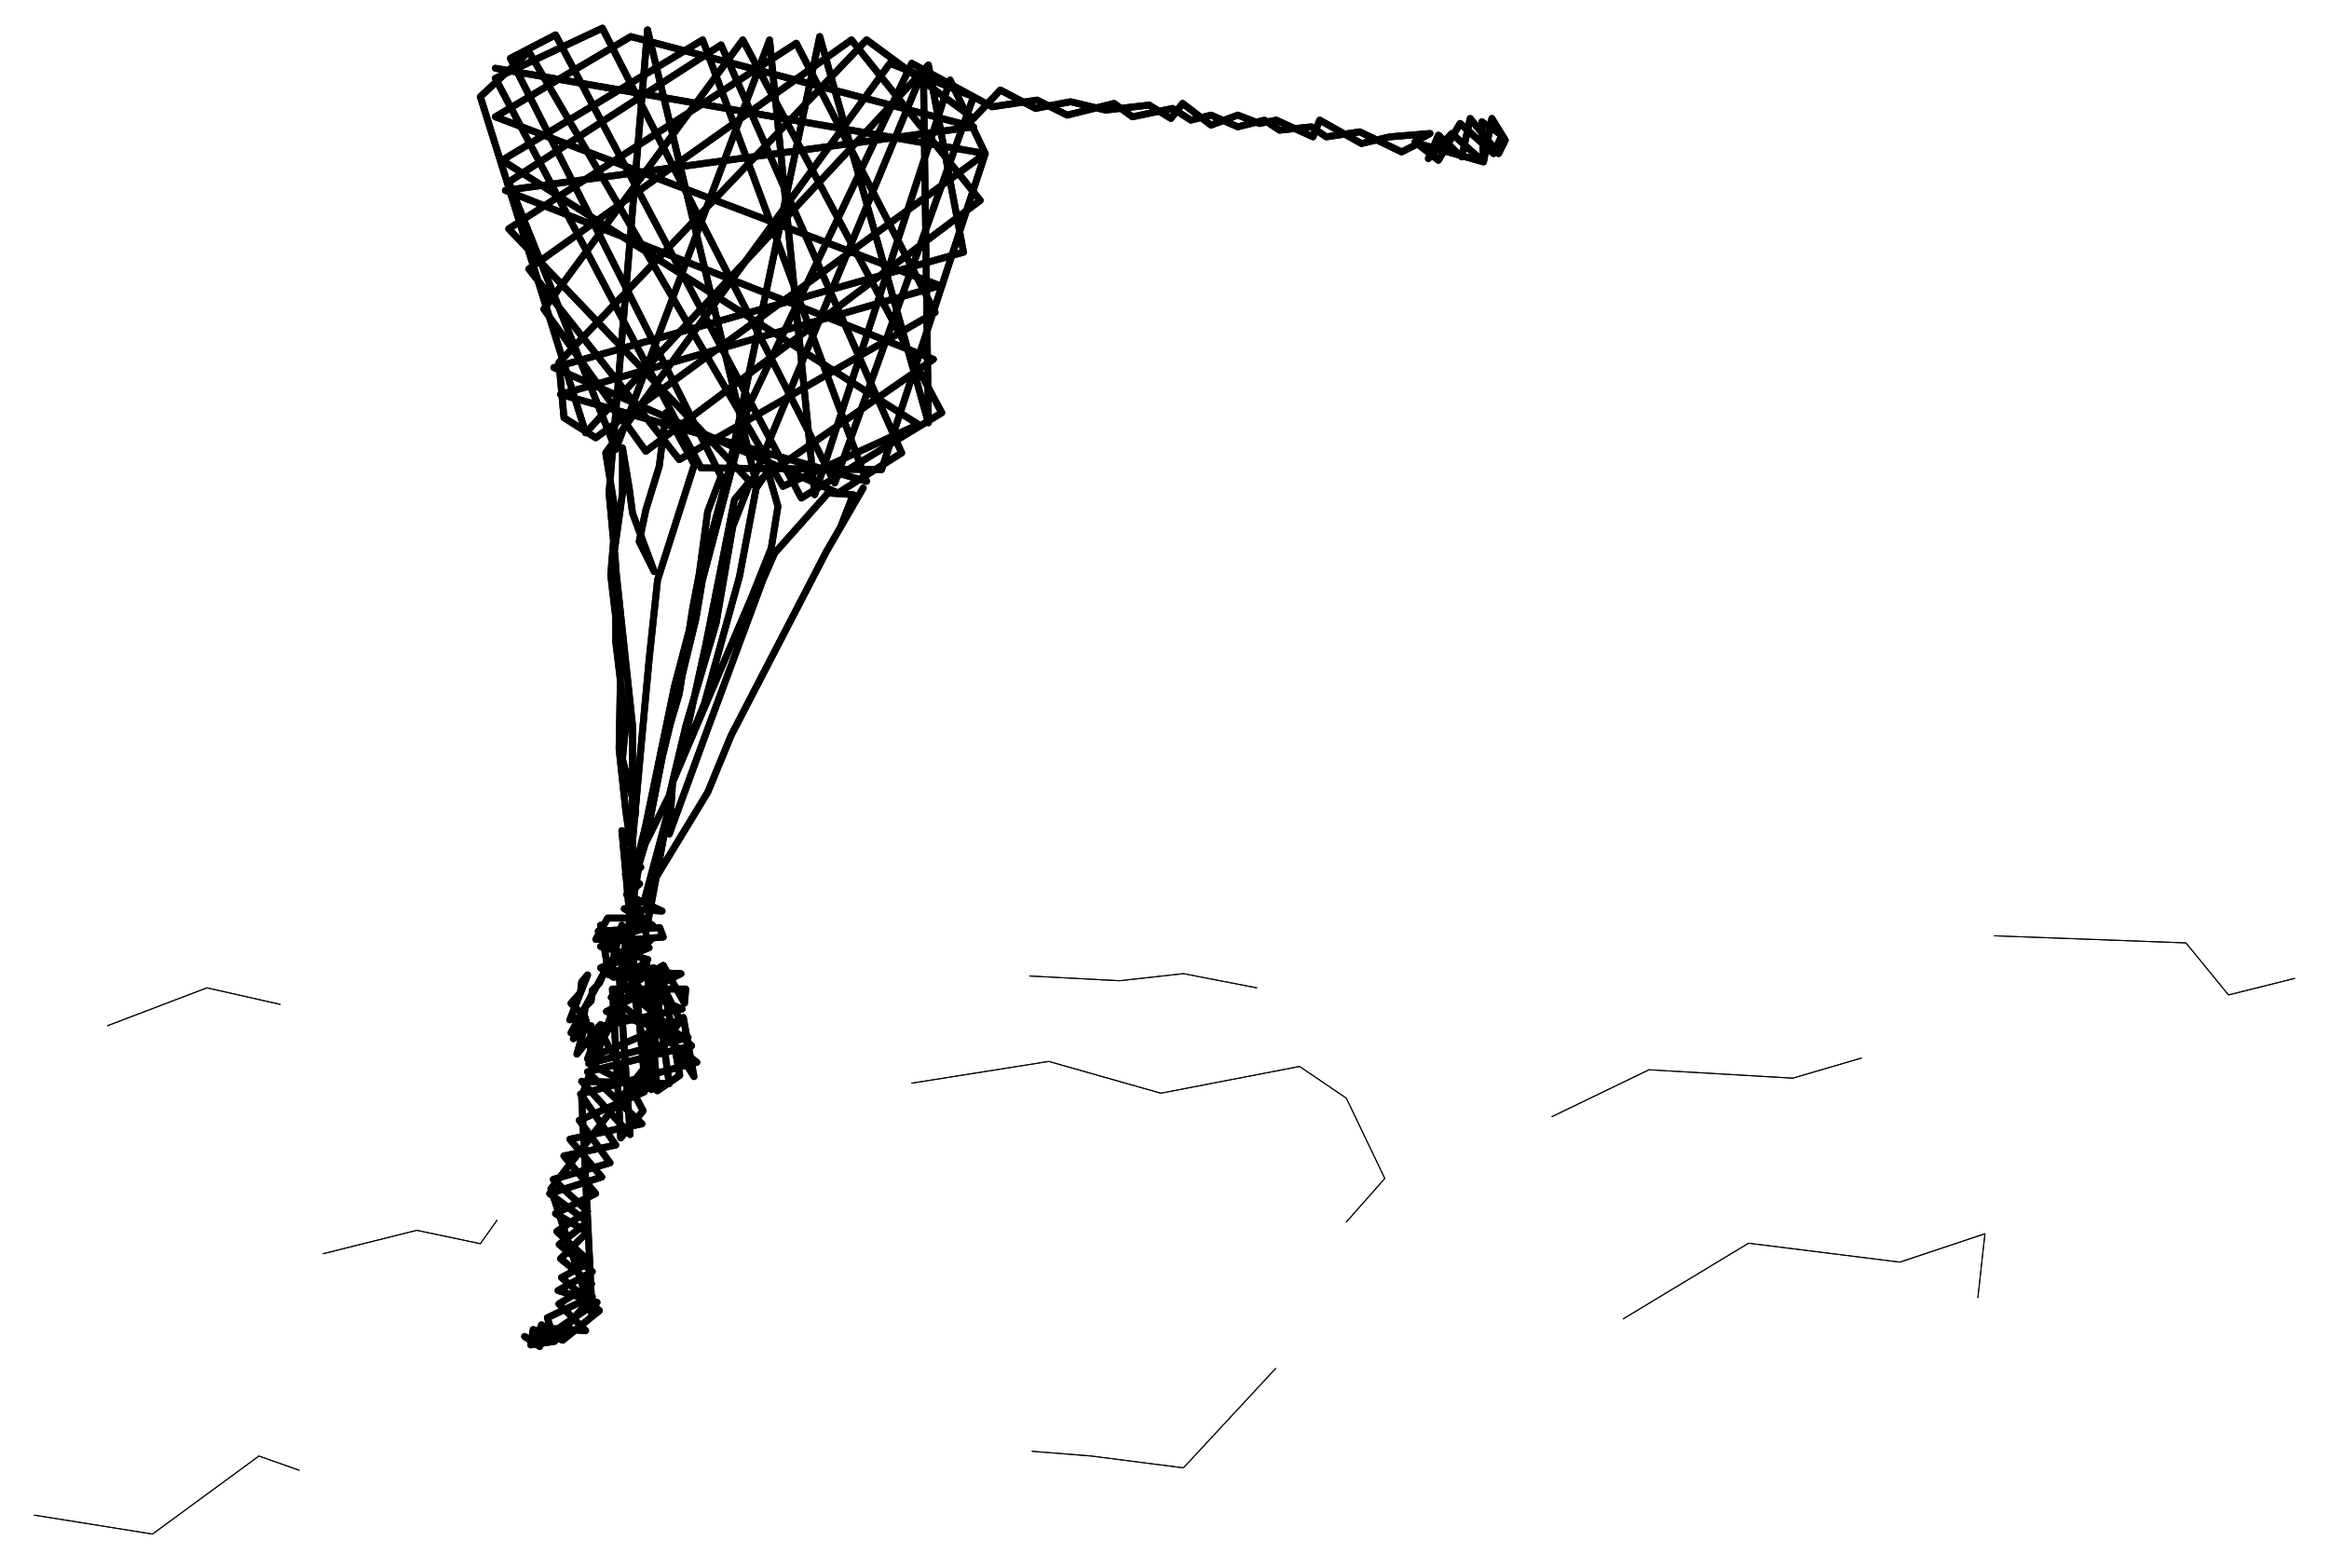 <?xml version="1.0" encoding="UTF-8" standalone="no"?>
<!-- Created with Inkscape (http://www.inkscape.org/) -->

<svg
   xmlns:dc="http://purl.org/dc/elements/1.1/"
   xmlns:cc="http://creativecommons.org/ns#"
   xmlns:rdf="http://www.w3.org/1999/02/22-rdf-syntax-ns#"
   xmlns:svg="http://www.w3.org/2000/svg"
   xmlns="http://www.w3.org/2000/svg"
   xmlns:sodipodi="http://sodipodi.sourceforge.net/DTD/sodipodi-0.dtd"
   xmlns:inkscape="http://www.inkscape.org/namespaces/inkscape"
   width="237.549mm"
   height="159.955mm"
   viewBox="0 0 237.549 159.955"
   version="1.1"
   id="svg8"
   inkscape:version="0.92.2 2405546, 2018-03-11"
   sodipodi:docname="presentation_cap2_five.svg">
  <defs
     id="defs2">
    <filter
       inkscape:collect="always"
       style="color-interpolation-filters:sRGB"
       id="filter940"
       x="-0.027"
       width="1.055"
       y="-0.021"
       height="1.043">
      <feGaussianBlur
         inkscape:collect="always"
         stdDeviation="1.195"
         id="feGaussianBlur942" />
    </filter>
    <filter
       inkscape:collect="always"
       style="color-interpolation-filters:sRGB"
       id="filter1027"
       x="-0.197"
       width="1.395"
       y="-1.026"
       height="3.052">
      <feGaussianBlur
         inkscape:collect="always"
         stdDeviation="1.458"
         id="feGaussianBlur1029" />
    </filter>
    <filter
       inkscape:collect="always"
       style="color-interpolation-filters:sRGB"
       id="filter1031"
       x="-0.072"
       width="1.145"
       y="-0.214"
       height="1.427">
      <feGaussianBlur
         inkscape:collect="always"
         stdDeviation="1.458"
         id="feGaussianBlur1033" />
    </filter>
    <filter
       inkscape:collect="always"
       style="color-interpolation-filters:sRGB"
       id="filter1035"
       x="-0.111"
       width="1.222"
       y="-0.586"
       height="2.172">
      <feGaussianBlur
         inkscape:collect="always"
         stdDeviation="1.458"
         id="feGaussianBlur1037" />
    </filter>
    <filter
       inkscape:collect="always"
       style="color-interpolation-filters:sRGB"
       id="filter1039"
       x="-0.114"
       width="1.228"
       y="-0.58"
       height="2.161">
      <feGaussianBlur
         inkscape:collect="always"
         stdDeviation="1.458"
         id="feGaussianBlur1041" />
    </filter>
    <filter
       inkscape:collect="always"
       style="color-interpolation-filters:sRGB"
       id="filter1043"
       x="-0.095"
       width="1.19"
       y="-0.403"
       height="1.806">
      <feGaussianBlur
         inkscape:collect="always"
         stdDeviation="1.458"
         id="feGaussianBlur1045" />
    </filter>
    <filter
       inkscape:collect="always"
       style="color-interpolation-filters:sRGB"
       id="filter1047"
       x="-0.141"
       width="1.282"
       y="-0.345"
       height="1.691">
      <feGaussianBlur
         inkscape:collect="always"
         stdDeviation="1.458"
         id="feGaussianBlur1049" />
    </filter>
    <filter
       inkscape:collect="always"
       style="color-interpolation-filters:sRGB"
       id="filter1051"
       x="-0.199"
       width="1.397"
       y="-0.907"
       height="2.814">
      <feGaussianBlur
         inkscape:collect="always"
         stdDeviation="1.458"
         id="feGaussianBlur1053" />
    </filter>
    <filter
       inkscape:collect="always"
       style="color-interpolation-filters:sRGB"
       id="filter1055"
       x="-0.151"
       width="1.302"
       y="-2.418"
       height="5.836">
      <feGaussianBlur
         inkscape:collect="always"
         stdDeviation="1.458"
         id="feGaussianBlur1057" />
    </filter>
    <filter
       inkscape:collect="always"
       style="color-interpolation-filters:sRGB"
       id="filter1059"
       x="-0.13"
       width="1.259"
       y="-0.44"
       height="1.879">
      <feGaussianBlur
         inkscape:collect="always"
         stdDeviation="1.458"
         id="feGaussianBlur1061" />
    </filter>
  </defs>
  <sodipodi:namedview
     id="base"
     pagecolor="#ffffff"
     bordercolor="#666666"
     borderopacity="1.0"
     inkscape:pageopacity="0.0"
     inkscape:pageshadow="2"
     inkscape:zoom="1.2158824"
     inkscape:cx="315.23293"
     inkscape:cy="257.16797"
     inkscape:document-units="mm"
     inkscape:current-layer="layer3"
     showgrid="false"
     inkscape:window-width="1920"
     inkscape:window-height="1039"
     inkscape:window-x="0"
     inkscape:window-y="0"
     inkscape:window-maximized="1"
     inkscape:object-nodes="false"
     inkscape:snap-nodes="false"
     fit-margin-top="0"
     fit-margin-left="0"
     fit-margin-right="0"
     fit-margin-bottom="0" />
  <g
     inkscape:groupmode="layer"
     id="layer3"
     inkscape:label="Form Fade"
     transform="translate(9.769,-107.745)">
    <path
       inkscape:connector-curvature="0"
       id="path933"
       d="m 43.74,244.051 1.535,1.023 0.426,-1.876 4.263,0.256 -2.728,-2.728 3.325,-2.046 -3.155,-2.558 2.728,-2.728 -3.24,-1.876 4.093,-2.046 -3.24,-3.837 5.286,-1.108 -3.581,-5.201 11.852,-3.24 -8.731,-6.627 5.306,-3.256 2.17,3.859 0.121,-1.447 h -7.476 l 0.844,15.193 2.291,-2.773 -4.582,-8.561 8.561,-1.809 -6.27,-2.653 2.773,-2.412 -4.823,-1.326 4.582,-2.894 h -3.859 l -1.206,2.17 5.547,0.121 -4.703,3.015 7.838,0.362 -7.597,3.859 8.32,2.653 -10.129,2.653 5.667,2.894 -6.632,2.894 3.135,4.341 -5.788,1.688 3.497,3.256 -3.135,2.05 3.376,3.135 -2.894,1.568 3.859,3.376 -3.738,3.015 -3.015,-1.085 -0.241,1.568 2.412,-0.362 -0.723,-2.412 4.582,-2.17 -3.376,3.979 -1.809,-1.085 -0.603,1.929 6.27,-4.22 -3.979,-1.206 3.497,-1.929 -3.376,-2.773 2.894,-2.291 -3.859,-2.894 5.306,-1.688 -3.256,-3.859 7.355,-1.568 -5.547,-5.306 10.611,-2.653 -7.114,-6.15 -4.1,11.335 1.085,22.308 -4.22,-12.902 13.505,-17.484 1.085,6.029 -9.526,-15.434 0.844,5.064 1.326,-5.064 3.015,16.761 0.965,-12.299 1.929,10.852 -2.291,1.568 -1.085,-13.023 -5.788,10.008 0.121,-3.617 -1.809,1.326 1.206,-2.17 -1.447,-1.447 0.965,-1.085 0.121,-1.085 0.603,-0.723 -1.809,4.582 1.447,-0.362 0.121,-0.965 0.603,-0.603 0.121,-1.085 0.723,-0.723 0.482,-1.085 -3.376,6.15 1.568,-1.206 -0.965,3.376 2.412,-3.015 -1.326,3.497 9.405,-3.979 -2.653,-5.306 -4.1,0.965 -1.326,-0.965 4.944,-2.05 -5.185,-1.688 6.27,-0.362 0.362,0.965 -5.908,0.482 4.823,-1.688 -2.894,-1.688 3.859,0.241 -3.617,-1.688 1.326,-1.085 -1.447,-0.965 1.568,-0.723 -1.447,-0.844 0.482,-1.206 -0.965,-1.688 2.412,26.407 0.844,-12.179 1.568,11.576 -8.923,-0.241 4.944,5.426 -1.085,-15.796 2.05,-11.938 0.603,-2.05 2.08,-10.574 1.364,-4.604 1.364,-8.697 0.682,-3.581 0.853,-6.31 1.364,-3.581 -21.487,-42.632 4.604,-2.387 25.068,47.236 14.324,-8.697 -20.293,-38.028 -20.293,27.455 10.402,14.495 34.106,-25.579 -13.131,-16.371 -32.912,23.362 15.348,19.44 26.091,-15.006 -14.154,-27.455 -29.331,18.929 24.897,26.091 18.417,-12.79 -43.655,-17.223 47.748,-6.48 -34.958,-9.209 -13.813,8.185 45.36,17.223 -38.71,11.084 31.207,8.867 -16.712,-45.019 -20.463,12.278 42.461,26.943 -13.813,6.31 -25.92,-44.337 -4.945,4.604 10.743,34.276 34.958,-37.516 3.581,19.099 -41.779,11.766 28.99,12.79 6.48,-4.093 -18.417,-41.609 -21.657,13.983 10.914,27.284 15.689,-41.779 4.604,46.384 13.813,-42.291 3.581,7.503 -10.573,32.23 -18.417,-0.171 -20.975,-39.733 10.914,-5.116 23.703,46.384 14.154,-39.392 -8.526,-3.411 -28.99,39.733 1.023,6.31 -0.512,6.139 1.023,8.697 -0.171,9.038 0.682,6.31 0.512,3.581 0.512,-3.581 -1.364,-5.286 0.341,-3.411 -1.023,-8.526 v -7.844 l -0.682,-7.333 3.922,-47.236 10.914,45.531 17.223,-41.438 0.512,35.981 -11.084,-39.392 -9.379,44.678 -2.046,7.503 -1.194,7.162 -5.968,24.556 3.24,-6.48 1.705,-7.162 3.07,-10.402 1.705,-9.891 1.876,-4.775 -1.705,2.046 -2.899,14.665 -2.728,12.449 2.558,-6.31 3.581,-12.96 1.705,-9.038 1.194,-1.705 1.023,3.581 -0.682,4.263 -2.046,5.116 -4.093,9.55 -3.922,9.209 -0.341,5.286 3.922,-10.743 5.627,-15.177 1.194,-2.728 5.457,-6.139 2.558,0.171 -1.194,3.07 2.217,-3.752 -3.752,6.48 -9.72,18.758 -2.387,5.798 -5.286,8.697 -1.194,2.387 2.558,-9.55 -2.387,12.79 -1.705,-5.457 1.194,-13.301 0.853,-9.209 0.853,-8.015 3.752,-11.766 -2.899,-5.286 -0.682,5.457 -1.364,4.434 -0.682,3.24 1.535,3.07 -2.217,-5.968 -0.341,-2.558 -0.682,-4.093 v 4.604 l -0.853,6.139 1.876,17.564 v 13.813 l 0.171,2.046 4.093,-19.781 7.503,-28.478 16.712,-35.129 8.185,4.434 4.604,-0.682 3.07,1.535 4.775,-1.194 1.876,1.364 4.093,-0.853 1.876,1.194 2.046,-0.512 2.728,1.194 2.728,-0.682 1.535,1.023 3.24,-0.341 1.535,1.023 3.411,-0.512 4.263,2.046 1.705,-0.853 6.651,1.876 0.853,-4.434 1.364,2.217 -0.682,1.364 -2.899,-3.581 -0.853,3.922 -2.387,-2.217 -1.023,2.387 2.387,-2.558 3.24,2.899 -0.171,-4.093 2.046,1.364 -0.853,1.876 -3.411,-3.07 -2.217,3.752 -2.387,-1.876 1.535,-0.853 -4.093,0.341 -2.899,0.682 -4.263,-2.387 -0.682,1.705 -3.752,-1.705 -1.705,0.341 -2.217,-0.853 -2.728,1.023 -2.899,-2.217 -1.194,1.535 -2.217,-1.364 -4.434,0.512 -3.581,-0.853 -3.581,0.682 -3.581,-1.876 -2.728,2.899 -10.914,-8.015 -31.377,32.912 0.512,5.627 3.24,2.046 39.733,-28.99 -49.965,-8.697"
       style="fill:none;stroke:#000000;stroke-width:0.7;stroke-linecap:round;stroke-linejoin:round;stroke-miterlimit:4;stroke-dasharray:none;stroke-opacity:1;filter:url(#filter940)" />
  </g>
  <g
     inkscape:groupmode="layer"
     id="layer5"
     inkscape:label="cloud Fade"
     transform="translate(9.769,-107.745)">
    <path
       inkscape:connector-curvature="0"
       id="path964"
       d="m 23.192,235.61 9.55,-2.387 6.48,1.364 1.705,-2.387"
       style="fill:none;stroke:#000000;stroke-width:0.1;stroke-linecap:round;stroke-linejoin:round;stroke-miterlimit:4;stroke-dasharray:none;stroke-opacity:1;filter:url(#filter1027)" />
    <path
       inkscape:connector-curvature="0"
       id="path966"
       d="m 83.218,218.216 13.983,-2.217 11.425,3.24 14.154,-2.728 4.775,3.24 3.922,8.185 -3.922,4.434"
       style="fill:none;stroke:#000000;stroke-width:0.1;stroke-linecap:round;stroke-linejoin:round;stroke-miterlimit:4;stroke-dasharray:none;stroke-opacity:1;filter:url(#filter1031)" />
    <path
       inkscape:connector-curvature="0"
       id="path968"
       d="m 148.53,221.627 9.891,-4.775 14.665,0.853 6.992,-2.046"
       style="fill:none;stroke:#000000;stroke-width:0.1;stroke-linecap:round;stroke-linejoin:round;stroke-miterlimit:4;stroke-dasharray:none;stroke-opacity:1;filter:url(#filter1035)" />
    <path
       inkscape:connector-curvature="0"
       id="path970"
       d="m 193.654,203.188 19.534,0.723 4.341,5.306 6.753,-1.688"
       style="fill:none;stroke:#000000;stroke-width:0.1;stroke-linecap:round;stroke-linejoin:round;stroke-miterlimit:4;stroke-dasharray:none;stroke-opacity:1;filter:url(#filter1039)" />
    <path
       inkscape:connector-curvature="0"
       id="path972"
       d="m 155.791,242.256 12.782,-7.717 15.434,1.929 8.682,-2.894 -0.723,6.511"
       style="fill:none;stroke:#000000;stroke-width:0.1;stroke-linecap:round;stroke-linejoin:round;stroke-miterlimit:4;stroke-dasharray:none;stroke-opacity:1;filter:url(#filter1043)" />
    <path
       inkscape:connector-curvature="0"
       id="path974"
       d="m 95.5,255.761 6.029,0.482 9.405,1.206 9.405,-10.129"
       style="fill:none;stroke:#000000;stroke-width:0.1;stroke-linecap:round;stroke-linejoin:round;stroke-miterlimit:4;stroke-dasharray:none;stroke-opacity:1;filter:url(#filter1047)" />
    <path
       inkscape:connector-curvature="0"
       id="path976"
       d="m 18.811,210.181 -7.476,-1.688 -10.129,3.859"
       style="fill:none;stroke:#000000;stroke-width:0.1;stroke-linecap:round;stroke-linejoin:round;stroke-miterlimit:4;stroke-dasharray:none;stroke-opacity:1;filter:url(#filter1051)" />
    <path
       inkscape:connector-curvature="0"
       id="path978"
       d="m 118.411,208.493 -7.476,-1.447 -6.511,0.723 -9.164,-0.482"
       style="fill:none;stroke:#000000;stroke-width:0.1;stroke-linecap:round;stroke-linejoin:round;stroke-miterlimit:4;stroke-dasharray:none;stroke-opacity:1;filter:url(#filter1055)" />
    <path
       inkscape:connector-curvature="0"
       id="path980"
       d="m -6.27,262.273 12.058,1.929 10.852,-7.958 4.1,1.447"
       style="fill:none;stroke:#000000;stroke-width:0.1;stroke-linecap:round;stroke-linejoin:round;stroke-miterlimit:4;stroke-dasharray:none;stroke-opacity:1;filter:url(#filter1059)" />
  </g>
  <g
     inkscape:groupmode="layer"
     id="layer4"
     inkscape:label="cloud"
     transform="translate(9.769,-107.745)">
    <path
       style="fill:none;stroke:#000000;stroke-width:0.1;stroke-linecap:round;stroke-linejoin:round;stroke-miterlimit:4;stroke-dasharray:none;stroke-opacity:1"
       d="m 23.192,235.61 9.55,-2.387 6.48,1.364 1.705,-2.387"
       id="path945"
       inkscape:connector-curvature="0" />
    <path
       style="fill:none;stroke:#000000;stroke-width:0.1;stroke-linecap:round;stroke-linejoin:round;stroke-miterlimit:4;stroke-dasharray:none;stroke-opacity:1"
       d="m 83.218,218.216 13.983,-2.217 11.425,3.24 14.154,-2.728 4.775,3.24 3.922,8.185 -3.922,4.434"
       id="path947"
       inkscape:connector-curvature="0" />
    <path
       style="fill:none;stroke:#000000;stroke-width:0.1;stroke-linecap:round;stroke-linejoin:round;stroke-miterlimit:4;stroke-dasharray:none;stroke-opacity:1"
       d="m 148.53,221.627 9.891,-4.775 14.665,0.853 6.992,-2.046"
       id="path949"
       inkscape:connector-curvature="0" />
    <path
       style="fill:none;stroke:#000000;stroke-width:0.1;stroke-linecap:round;stroke-linejoin:round;stroke-miterlimit:4;stroke-dasharray:none;stroke-opacity:1"
       d="m 193.654,203.188 19.534,0.723 4.341,5.306 6.753,-1.688"
       id="path951"
       inkscape:connector-curvature="0" />
    <path
       style="fill:none;stroke:#000000;stroke-width:0.1;stroke-linecap:round;stroke-linejoin:round;stroke-miterlimit:4;stroke-dasharray:none;stroke-opacity:1"
       d="m 155.791,242.256 12.782,-7.717 15.434,1.929 8.682,-2.894 -0.723,6.511"
       id="path953"
       inkscape:connector-curvature="0" />
    <path
       style="fill:none;stroke:#000000;stroke-width:0.1;stroke-linecap:round;stroke-linejoin:round;stroke-miterlimit:4;stroke-dasharray:none;stroke-opacity:1"
       d="m 95.5,255.761 6.029,0.482 9.405,1.206 9.405,-10.129"
       id="path955"
       inkscape:connector-curvature="0" />
    <path
       style="fill:none;stroke:#000000;stroke-width:0.1;stroke-linecap:round;stroke-linejoin:round;stroke-miterlimit:4;stroke-dasharray:none;stroke-opacity:1"
       d="m 18.811,210.181 -7.476,-1.688 -10.129,3.859"
       id="path957"
       inkscape:connector-curvature="0" />
    <path
       style="fill:none;stroke:#000000;stroke-width:0.1;stroke-linecap:round;stroke-linejoin:round;stroke-miterlimit:4;stroke-dasharray:none;stroke-opacity:1"
       d="m 118.411,208.493 -7.476,-1.447 -6.511,0.723 -9.164,-0.482"
       id="path959"
       inkscape:connector-curvature="0" />
    <path
       style="fill:none;stroke:#000000;stroke-width:0.1;stroke-linecap:round;stroke-linejoin:round;stroke-miterlimit:4;stroke-dasharray:none;stroke-opacity:1"
       d="m -6.27,262.273 12.058,1.929 10.852,-7.958 4.1,1.447"
       id="path961"
       inkscape:connector-curvature="0" />
  </g>
  <g
     inkscape:groupmode="layer"
     id="layer2"
     inkscape:label="Form"
     transform="translate(9.769,-107.745)">
    <path
       style="fill:none;stroke:#000000;stroke-width:0.7;stroke-linecap:round;stroke-linejoin:round;stroke-miterlimit:4;stroke-dasharray:none;stroke-opacity:1"
       d="m 43.74,244.051 1.535,1.023 0.426,-1.876 4.263,0.256 -2.728,-2.728 3.325,-2.046 -3.155,-2.558 2.728,-2.728 -3.24,-1.876 4.093,-2.046 -3.24,-3.837 5.286,-1.108 -3.581,-5.201 11.852,-3.24 -8.731,-6.627 5.306,-3.256 2.17,3.859 0.121,-1.447 h -7.476 l 0.844,15.193 2.291,-2.773 -4.582,-8.561 8.561,-1.809 -6.27,-2.653 2.773,-2.412 -4.823,-1.326 4.582,-2.894 h -3.859 l -1.206,2.17 5.547,0.121 -4.703,3.015 7.838,0.362 -7.597,3.859 8.32,2.653 -10.129,2.653 5.667,2.894 -6.632,2.894 3.135,4.341 -5.788,1.688 3.497,3.256 -3.135,2.05 3.376,3.135 -2.894,1.568 3.859,3.376 -3.738,3.015 -3.015,-1.085 -0.241,1.568 2.412,-0.362 -0.723,-2.412 4.582,-2.17 -3.376,3.979 -1.809,-1.085 -0.603,1.929 6.27,-4.22 -3.979,-1.206 3.497,-1.929 -3.376,-2.773 2.894,-2.291 -3.859,-2.894 5.306,-1.688 -3.256,-3.859 7.355,-1.568 -5.547,-5.306 10.611,-2.653 -7.114,-6.15 -4.1,11.335 1.085,22.308 -4.22,-12.902 13.505,-17.484 1.085,6.029 -9.526,-15.434 0.844,5.064 1.326,-5.064 3.015,16.761 0.965,-12.299 1.929,10.852 -2.291,1.568 -1.085,-13.023 -5.788,10.008 0.121,-3.617 -1.809,1.326 1.206,-2.17 -1.447,-1.447 0.965,-1.085 0.121,-1.085 0.603,-0.723 -1.809,4.582 1.447,-0.362 0.121,-0.965 0.603,-0.603 0.121,-1.085 0.723,-0.723 0.482,-1.085 -3.376,6.15 1.568,-1.206 -0.965,3.376 2.412,-3.015 -1.326,3.497 9.405,-3.979 -2.653,-5.306 -4.1,0.965 -1.326,-0.965 4.944,-2.05 -5.185,-1.688 6.27,-0.362 0.362,0.965 -5.908,0.482 4.823,-1.688 -2.894,-1.688 3.859,0.241 -3.617,-1.688 1.326,-1.085 -1.447,-0.965 1.568,-0.723 -1.447,-0.844 0.482,-1.206 -0.965,-1.688 2.412,26.407 0.844,-12.179 1.568,11.576 -8.923,-0.241 4.944,5.426 -1.085,-15.796 2.05,-11.938 0.603,-2.05 2.08,-10.574 1.364,-4.604 1.364,-8.697 0.682,-3.581 0.853,-6.31 1.364,-3.581 -21.487,-42.632 4.604,-2.387 25.068,47.236 14.324,-8.697 -20.293,-38.028 -20.293,27.455 10.402,14.495 34.106,-25.579 -13.131,-16.371 -32.912,23.362 15.348,19.44 26.091,-15.006 -14.154,-27.455 -29.331,18.929 24.897,26.091 18.417,-12.79 -43.655,-17.223 47.748,-6.48 -34.958,-9.209 -13.813,8.185 45.36,17.223 -38.71,11.084 31.207,8.867 -16.712,-45.019 -20.463,12.278 42.461,26.943 -13.813,6.31 -25.92,-44.337 -4.945,4.604 10.743,34.276 34.958,-37.516 3.581,19.099 -41.779,11.766 28.99,12.79 6.48,-4.093 -18.417,-41.609 -21.657,13.983 10.914,27.284 15.689,-41.779 4.604,46.384 13.813,-42.291 3.581,7.503 -10.573,32.23 -18.417,-0.171 -20.975,-39.733 10.914,-5.116 23.703,46.384 14.154,-39.392 -8.526,-3.411 -28.99,39.733 1.023,6.31 -0.512,6.139 1.023,8.697 -0.171,9.038 0.682,6.31 0.512,3.581 0.512,-3.581 -1.364,-5.286 0.341,-3.411 -1.023,-8.526 v -7.844 l -0.682,-7.333 3.922,-47.236 10.914,45.531 17.223,-41.438 0.512,35.981 -11.084,-39.392 -9.379,44.678 -2.046,7.503 -1.194,7.162 -5.968,24.556 3.24,-6.48 1.705,-7.162 3.07,-10.402 1.705,-9.891 1.876,-4.775 -1.705,2.046 -2.899,14.665 -2.728,12.449 2.558,-6.31 3.581,-12.96 1.705,-9.038 1.194,-1.705 1.023,3.581 -0.682,4.263 -2.046,5.116 -4.093,9.55 -3.922,9.209 -0.341,5.286 3.922,-10.743 5.627,-15.177 1.194,-2.728 5.457,-6.139 2.558,0.171 -1.194,3.07 2.217,-3.752 -3.752,6.48 -9.72,18.758 -2.387,5.798 -5.286,8.697 -1.194,2.387 2.558,-9.55 -2.387,12.79 -1.705,-5.457 1.194,-13.301 0.853,-9.209 0.853,-8.015 3.752,-11.766 -2.899,-5.286 -0.682,5.457 -1.364,4.434 -0.682,3.24 1.535,3.07 -2.217,-5.968 -0.341,-2.558 -0.682,-4.093 v 4.604 l -0.853,6.139 1.876,17.564 v 13.813 l 0.171,2.046 4.093,-19.781 7.503,-28.478 16.712,-35.129 8.185,4.434 4.604,-0.682 3.07,1.535 4.775,-1.194 1.876,1.364 4.093,-0.853 1.876,1.194 2.046,-0.512 2.728,1.194 2.728,-0.682 1.535,1.023 3.24,-0.341 1.535,1.023 3.411,-0.512 4.263,2.046 1.705,-0.853 6.651,1.876 0.853,-4.434 1.364,2.217 -0.682,1.364 -2.899,-3.581 -0.853,3.922 -2.387,-2.217 -1.023,2.387 2.387,-2.558 3.24,2.899 -0.171,-4.093 2.046,1.364 -0.853,1.876 -3.411,-3.07 -2.217,3.752 -2.387,-1.876 1.535,-0.853 -4.093,0.341 -2.899,0.682 -4.263,-2.387 -0.682,1.705 -3.752,-1.705 -1.705,0.341 -2.217,-0.853 -2.728,1.023 -2.899,-2.217 -1.194,1.535 -2.217,-1.364 -4.434,0.512 -3.581,-0.853 -3.581,0.682 -3.581,-1.876 -2.728,2.899 -10.914,-8.015 -31.377,32.912 0.512,5.627 3.24,2.046 39.733,-28.99 -49.965,-8.697"
       id="path827"
       inkscape:connector-curvature="0" />
  </g>
</svg>

